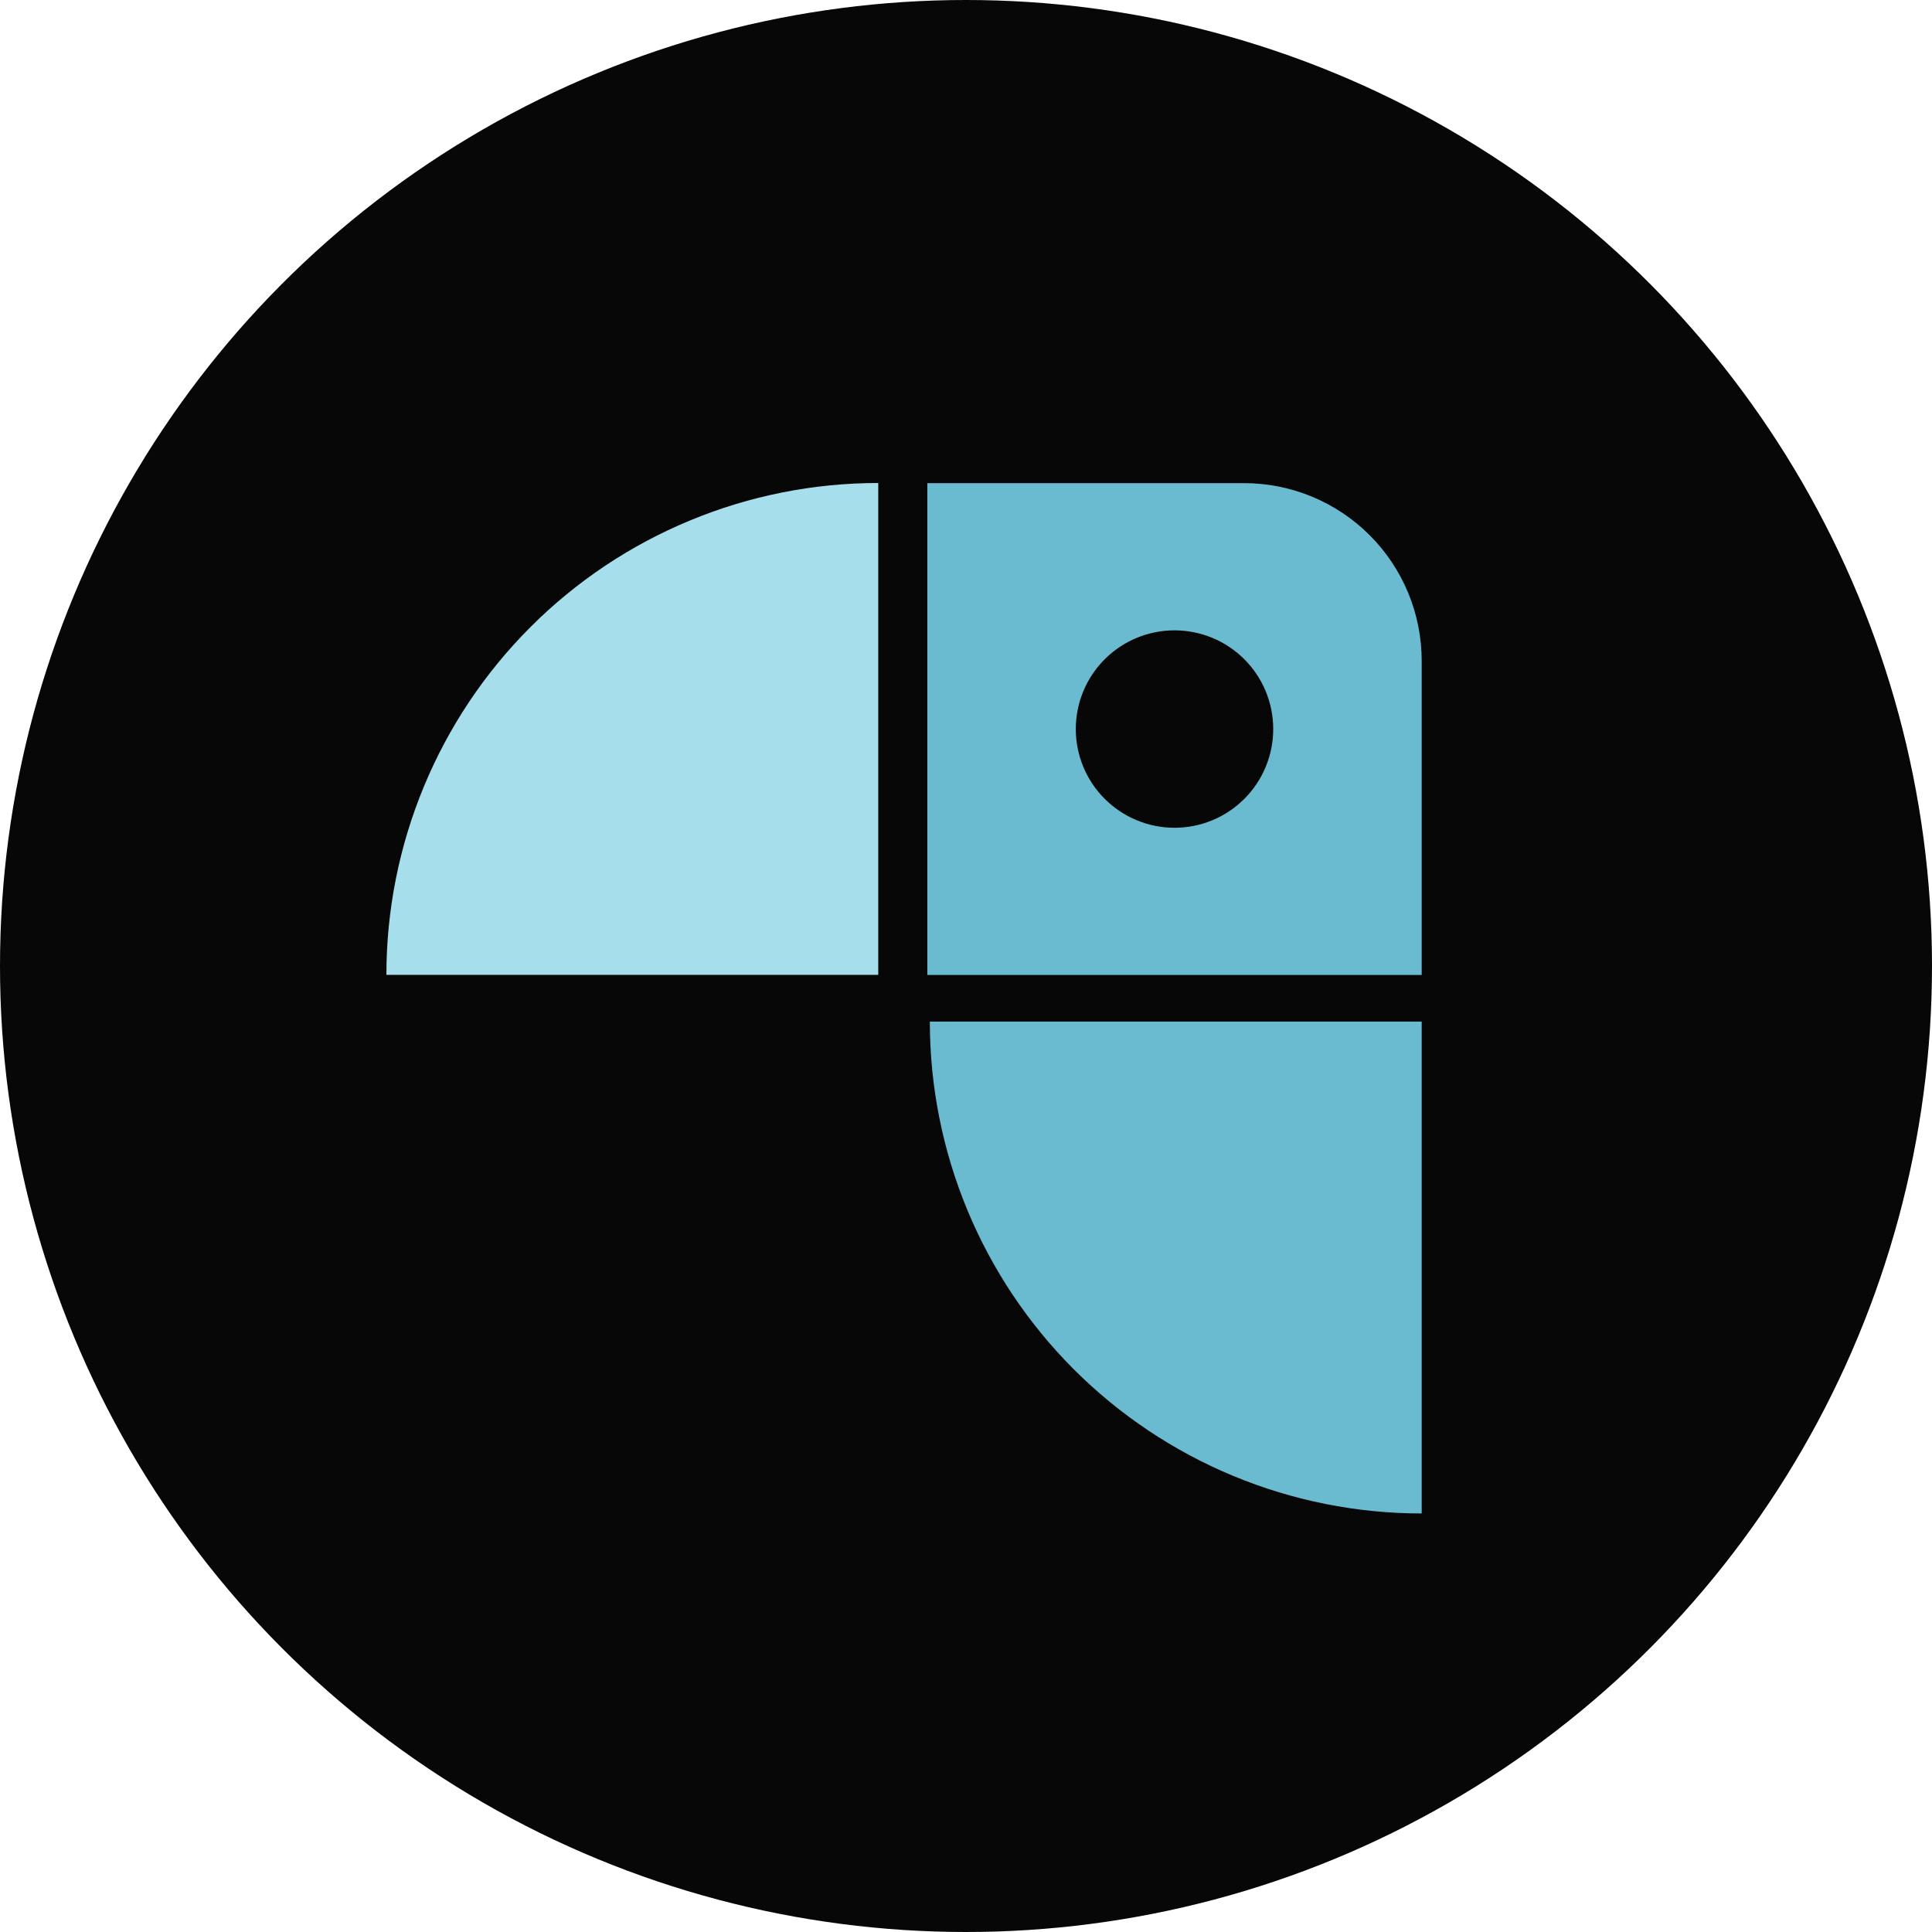 <svg width="60" height="60" viewBox="0 0 60 60" fill="none" xmlns="http://www.w3.org/2000/svg">
<g clip-path="url(#clip0_16253_34017)">
<circle cx="30" cy="30" r="30" fill="#070708"/>
<path d="M12 30.275C12 28.269 12.395 26.283 13.163 24.43C13.93 22.576 15.056 20.892 16.474 19.474C17.892 18.055 19.576 16.93 21.43 16.163C23.283 15.395 25.269 15 27.275 15V30.275H12Z" fill="#A6DEEB"/>
<path d="M44.152 47.002C42.146 47.002 40.159 46.607 38.306 45.839C36.453 45.071 34.769 43.946 33.35 42.528C31.932 41.109 30.807 39.425 30.039 37.572C29.272 35.719 28.877 33.733 28.877 31.727H44.152V47.002Z" fill="#6ABAD0"/>
<path d="M38.634 15.004H28.799V30.279H44.152V20.522C44.152 19.797 44.009 19.08 43.732 18.41C43.454 17.741 43.048 17.132 42.535 16.62C42.023 16.108 41.415 15.701 40.745 15.424C40.076 15.147 39.358 15.004 38.634 15.004ZM36.476 25.707C35.663 25.707 34.883 25.384 34.308 24.809C33.733 24.234 33.41 23.454 33.41 22.641C33.41 21.828 33.733 21.048 34.308 20.474C34.883 19.898 35.663 19.576 36.476 19.576C36.878 19.576 37.277 19.655 37.649 19.809C38.021 19.963 38.359 20.189 38.644 20.474C38.928 20.758 39.154 21.096 39.308 21.468C39.462 21.84 39.541 22.239 39.541 22.641C39.541 23.044 39.462 23.443 39.308 23.815C39.154 24.187 38.928 24.525 38.644 24.809C38.359 25.094 38.021 25.32 37.649 25.474C37.277 25.628 36.878 25.707 36.476 25.707Z" fill="#6ABAD0"/>
</g>
<defs>
<clipPath id="clip0_16253_34017">
<rect width="60" height="60" fill="white"/>
</clipPath>
</defs>
</svg>
